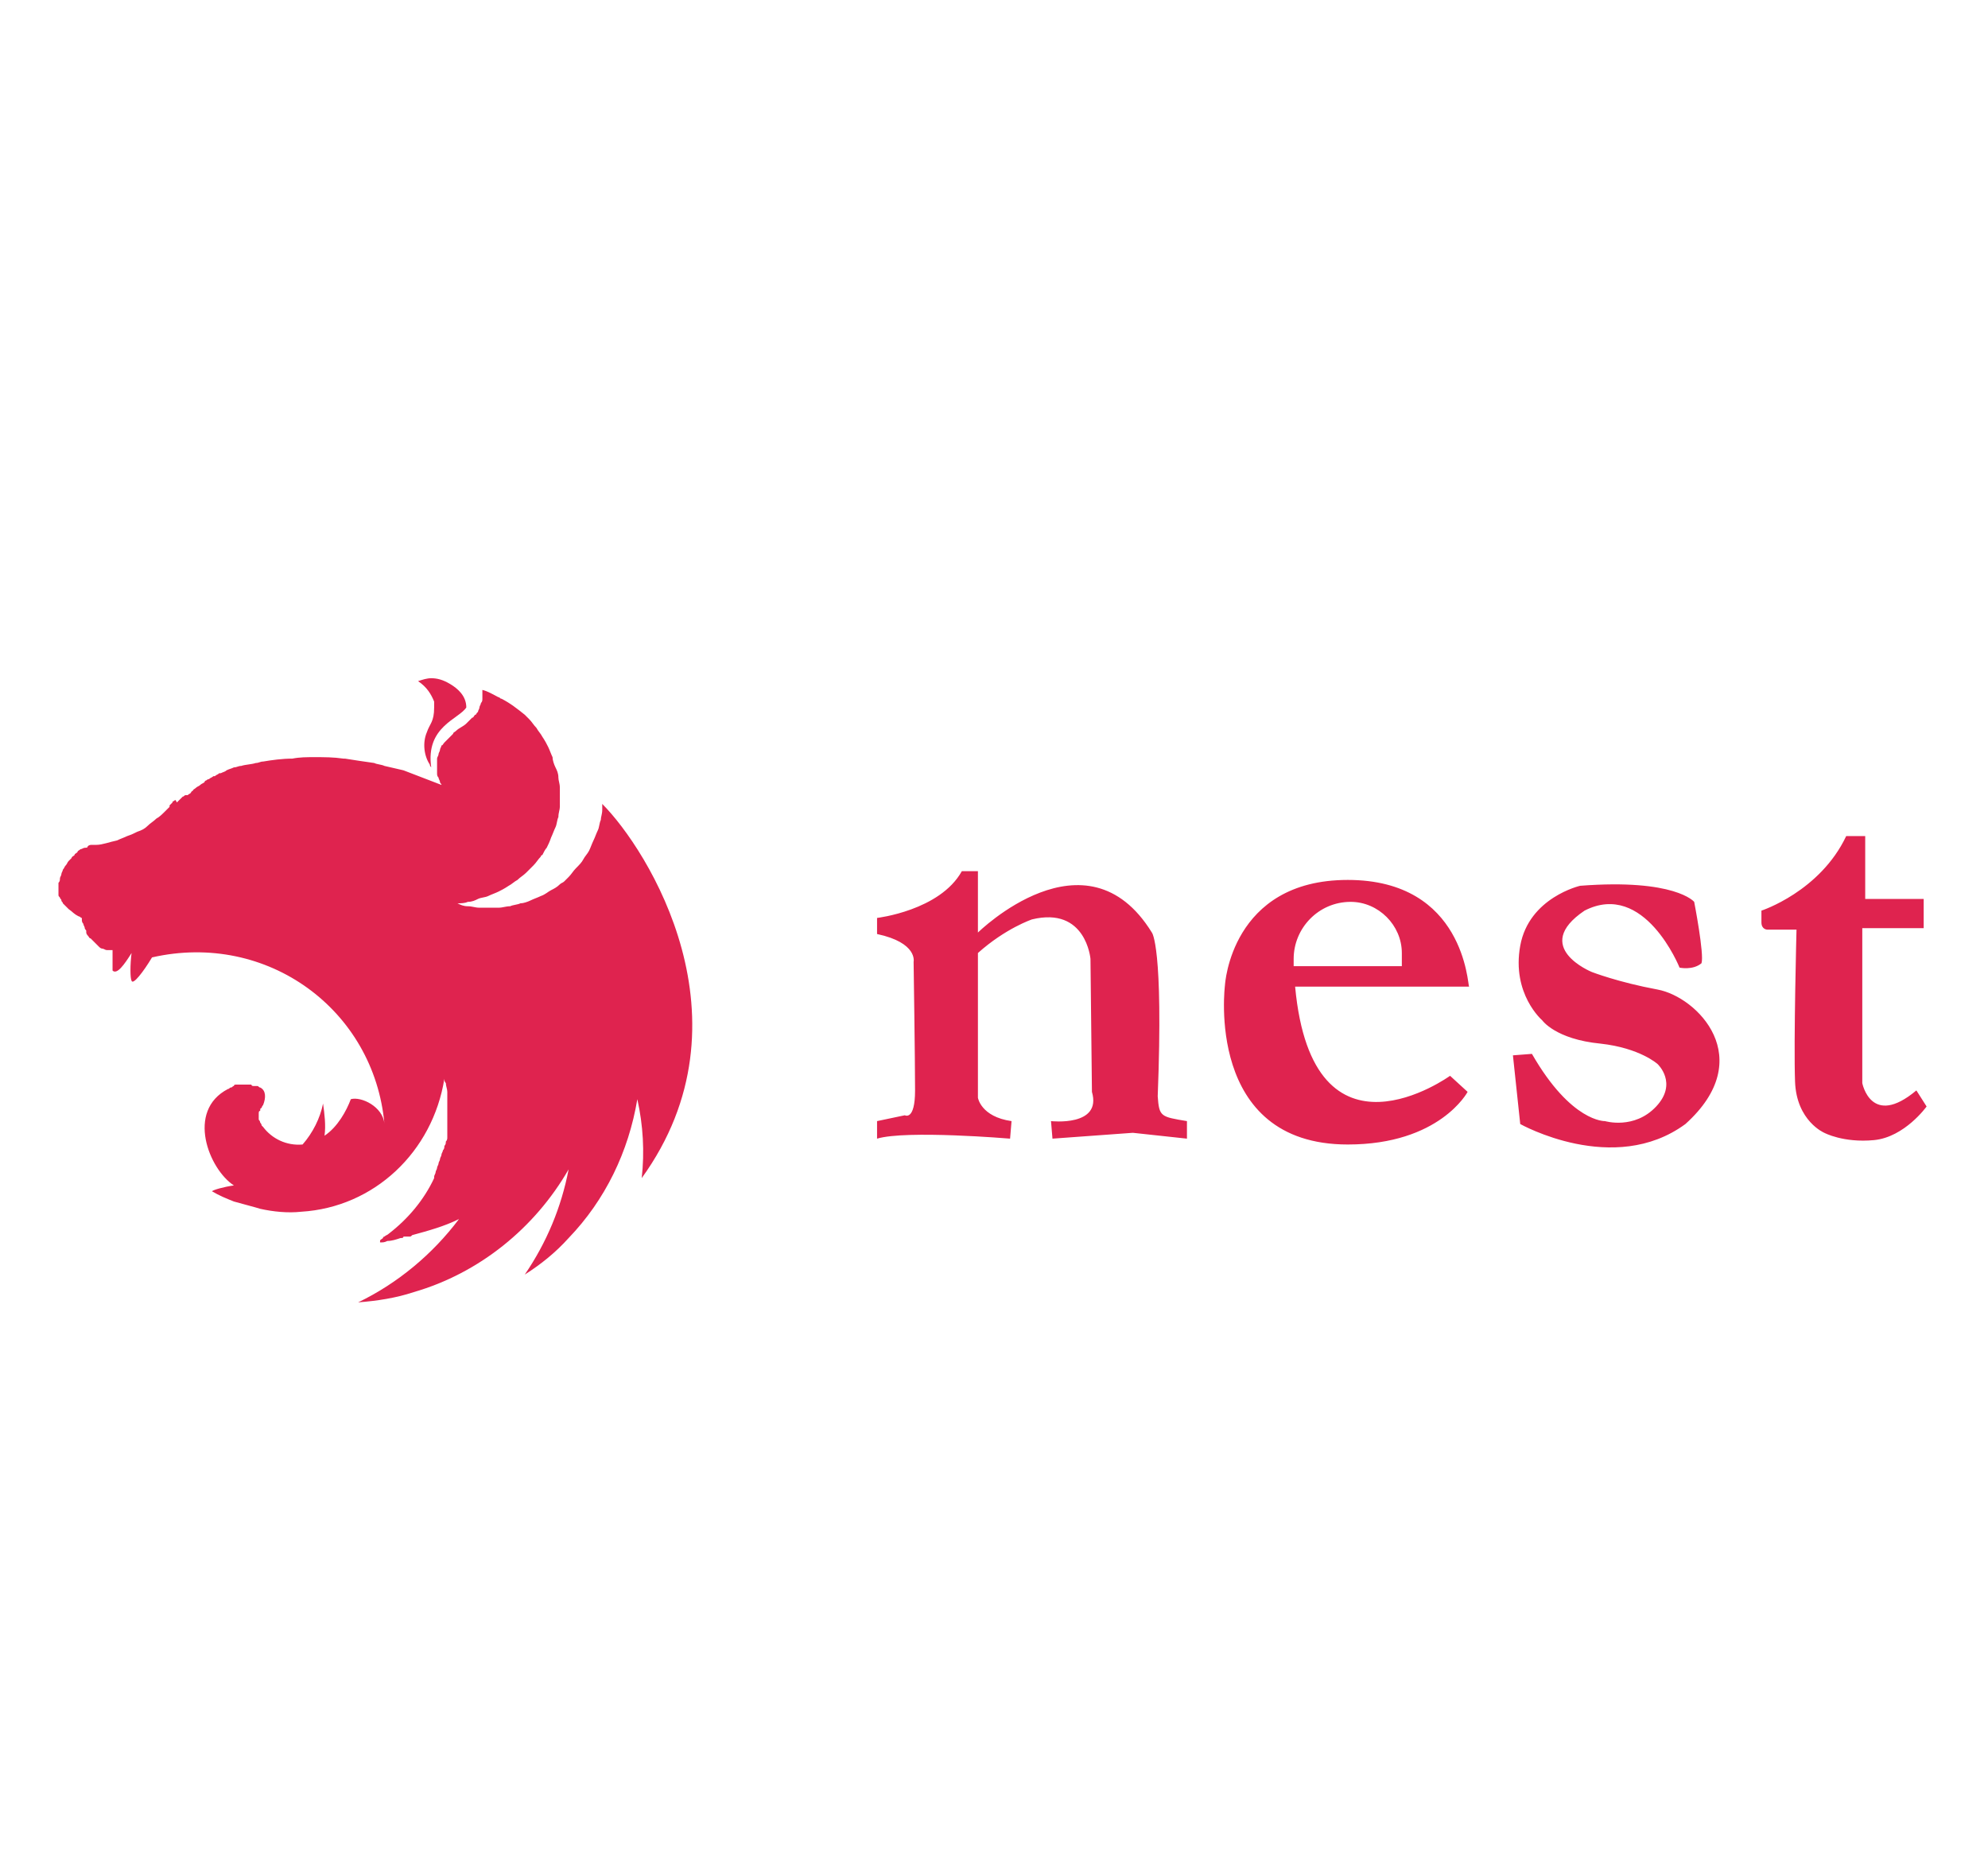 <svg width="136" height="128" viewBox="0 0 136 128" fill="none" xmlns="http://www.w3.org/2000/svg">
<g filter="url(#filter0_d_3_6990)">
<path d="M29.7 44V44.4C29.7 45.4 29.4 45.5 29.2 46.1C28.9 46.8 29 47.7 29.4 48.3C29.4 48.4 29.5 48.5 29.5 48.5C29.1 45.7 31.4 45.2 31.9 44.4C31.9 43.6 31.3 43.1 30.8 42.8C30.3 42.5 29.9 42.4 29.5 42.4C29.2 42.4 28.9 42.5 28.6 42.6C29.2 43 29.5 43.5 29.7 44Z" fill="#DF234F"/>
<path d="M41.2 51V51.4C41.2 51.7 41.1 51.9 41.1 52.1C41 52.3 41 52.6 40.9 52.8C40.8 53 40.7 53.3 40.6 53.5C40.5 53.7 40.4 54 40.3 54.2C40.2 54.4 40 54.6 39.9 54.8C39.8 55 39.6 55.2 39.4 55.4C39.2 55.6 39.1 55.8 38.9 56L38.6 56.3C38.5 56.4 38.4 56.4 38.3 56.5C38.1 56.7 37.9 56.8 37.7 56.9C37.5 57 37.3 57.2 37 57.3C36.8 57.4 36.5 57.5 36.3 57.6C36.1 57.7 35.8 57.8 35.6 57.8C35.4 57.9 35.1 57.9 34.9 58C34.6 58 34.4 58.1 34.1 58.1H32.8C32.5 58.1 32.3 58 32 58C31.7 58 31.5 57.9 31.3 57.8C31.5 57.8 31.8 57.8 32 57.7C32.3 57.7 32.5 57.6 32.7 57.5C32.9 57.4 33.2 57.4 33.4 57.3C33.6 57.2 33.9 57.1 34.1 57C34.3 56.9 34.5 56.8 34.8 56.6C35 56.5 35.2 56.3 35.4 56.2C35.6 56 35.8 55.9 36 55.7L36.5 55.2C36.7 55 36.8 54.8 37 54.6C37 54.6 37 54.5 37.1 54.5C37.2 54.3 37.3 54.1 37.4 54C37.5 53.8 37.6 53.6 37.7 53.3C37.8 53.1 37.9 52.8 38 52.6C38.1 52.4 38.1 52.1 38.2 51.9C38.2 51.6 38.3 51.4 38.3 51.2V50.4V49.9C38.3 49.6 38.2 49.4 38.2 49.2C38.2 48.9 38.1 48.7 38 48.5C37.9 48.3 37.8 48 37.8 47.8C37.7 47.6 37.6 47.3 37.5 47.1C37.4 46.9 37.3 46.7 37.1 46.4C37 46.2 36.8 46 36.7 45.8C36.5 45.6 36.4 45.4 36.2 45.2L35.9 44.9C35.4 44.5 34.9 44.1 34.3 43.8C34.2 43.8 34.2 43.7 34.1 43.7C33.7 43.5 33.4 43.3 33 43.2V43.8C33 43.9 33 44 32.9 44.1C32.9 44.2 32.8 44.3 32.8 44.4C32.8 44.5 32.7 44.6 32.7 44.7L32.6 44.8C32.6 44.8 32.6 44.9 32.5 44.9C32.4 45 32.4 45.1 32.3 45.1L32.1 45.3L31.9 45.5C31.7 45.7 31.4 45.8 31.2 46C31.1 46.1 31 46.1 31 46.2L30.8 46.4L30.6 46.6L30.4 46.8C30.3 46.9 30.3 47 30.2 47C30.2 47.1 30.1 47.2 30.1 47.3C30.1 47.4 30 47.5 30 47.6C30 47.7 29.9 47.8 29.9 47.9V48.9C29.9 49 29.9 49.1 30 49.2C30 49.3 30.1 49.4 30.1 49.5C30.1 49.6 30.2 49.6 30.2 49.7L27.6 48.7C27.2 48.6 26.7 48.5 26.3 48.4C26.1 48.3 25.8 48.3 25.6 48.2C24.9 48.1 24.2 48 23.6 47.9H23.5C22.8 47.8 22.2 47.8 21.5 47.8C21 47.8 20.5 47.8 20 47.9C19.3 47.9 18.6 48 18 48.1C17.8 48.1 17.7 48.2 17.5 48.2C17.2 48.3 16.8 48.3 16.5 48.4C16.3 48.4 16.2 48.5 16 48.5C15.8 48.6 15.7 48.6 15.5 48.7C15.4 48.8 15.3 48.8 15.1 48.9H15C14.9 49 14.8 49 14.7 49.1H14.6C14.5 49.2 14.4 49.2 14.3 49.3C14.2 49.3 14.1 49.4 14.1 49.4C14.1 49.4 14 49.4 14 49.5C13.9 49.6 13.8 49.6 13.7 49.7C13.6 49.8 13.5 49.8 13.4 49.9C13.3 50 13.2 50 13.2 50.1C13.1 50.1 13.1 50.2 13 50.3C12.9 50.3 12.9 50.4 12.8 50.4H12.7C12.6 50.4 12.6 50.5 12.5 50.5L12.3 50.7L12.1 50.9C12 50.7 12 50.7 11.9 50.8C11.9 50.8 11.8 50.8 11.8 50.9L11.6 51.1V51.2L11.3 51.5C11.1 51.7 10.9 51.9 10.7 52C10.5 52.2 10.3 52.3 10.1 52.5C9.9 52.7 9.7 52.8 9.4 52.9C9.2 53 9 53.1 8.7 53.2C8.5 53.3 8.2 53.4 8 53.5C7.5 53.6 7 53.8 6.6 53.8H6.3C6.2 53.8 6.1 53.8 6 53.9C6 54 5.9 54 5.8 54C5.7 54 5.6 54.1 5.5 54.1C5.4 54.2 5.3 54.2 5.3 54.3C5.2 54.4 5.1 54.4 5.1 54.5C5 54.6 4.9 54.6 4.9 54.7L4.7 54.9C4.6 55 4.6 55.1 4.5 55.2C4.4 55.3 4.4 55.4 4.3 55.5C4.3 55.6 4.2 55.7 4.2 55.8C4.2 55.9 4.1 56 4.1 56.1C4.1 56.2 4.1 56.3 4 56.4V57.2C4 57.3 4 57.3 4.1 57.4C4.1 57.5 4.2 57.5 4.2 57.6C4.2 57.7 4.3 57.7 4.3 57.8L4.5 58L4.7 58.2C5 58.4 5 58.5 5.4 58.7C5.5 58.7 5.5 58.8 5.6 58.8V58.9C5.6 59 5.6 59.1 5.7 59.2C5.7 59.3 5.8 59.4 5.8 59.5C5.8 59.6 5.9 59.6 5.9 59.7V59.8C5.9 59.9 6 60 6 60C6.1 60.1 6.1 60.2 6.2 60.2L6.4 60.4L6.6 60.6L6.8 60.8C6.9 60.9 7 60.9 7 60.9C7.1 60.9 7.2 61 7.3 61H7.7V62.4C8 62.7 8.5 62 9 61.2C8.9 62 8.9 62.9 9 63.1C9.1 63.4 9.8 62.5 10.4 61.5C18.3 59.7 25.6 65.1 26.3 72.9C26.2 71.7 24.7 71 24 71.2C23.7 72 23.1 73.1 22.2 73.7C22.3 73 22.2 72.2 22.1 71.5C21.9 72.5 21.4 73.5 20.7 74.3C19.6 74.4 18.6 73.9 18 73.1L17.9 73C17.9 72.9 17.8 72.8 17.8 72.8C17.8 72.7 17.7 72.6 17.7 72.6V72.4V72.2C17.7 72.1 17.7 72 17.8 72C17.8 71.9 17.8 71.8 17.9 71.8C17.9 71.7 18 71.6 18 71.6C18.2 71.1 18.2 70.6 17.8 70.4C17.7 70.4 17.7 70.3 17.6 70.3H17.5H17.4C17.3 70.3 17.2 70.3 17.2 70.2H16.2C16.1 70.2 16 70.2 16 70.3C15.9 70.3 15.9 70.4 15.8 70.4C15.7 70.4 15.7 70.5 15.6 70.5C12.7 72 14.3 76 16 77.1C15.3 77.2 14.6 77.4 14.5 77.5C15 77.8 15.5 78 16 78.2C16.7 78.4 17.5 78.6 17.8 78.7C18.7 78.9 19.7 79 20.6 78.9C25.6 78.6 29.6 74.8 30.4 69.8C30.4 69.9 30.4 70 30.5 70.1C30.5 70.3 30.6 70.5 30.6 70.7V73.8C30.6 73.9 30.6 74 30.5 74.1C30.5 74.2 30.5 74.3 30.4 74.4C30.4 74.5 30.4 74.6 30.3 74.7C30.3 74.8 30.2 74.9 30.2 75C30.2 75.1 30.1 75.2 30.1 75.3C30.1 75.4 30 75.5 30 75.6C30 75.7 29.9 75.8 29.9 75.9C29.9 76 29.8 76.1 29.8 76.2C29.8 76.3 29.7 76.4 29.7 76.5V76.6C29 78.1 27.9 79.4 26.6 80.4C26.5 80.5 26.4 80.5 26.3 80.6C26.3 80.6 26.2 80.6 26.2 80.7C26.1 80.8 26 80.8 26 80.9V81C26.2 81 26.3 81 26.5 80.9C26.8 80.9 27.1 80.8 27.4 80.7C27.5 80.7 27.6 80.7 27.6 80.6H28C28.1 80.6 28.1 80.6 28.2 80.5C29.3 80.2 30.4 79.9 31.4 79.4C29.6 81.8 27.2 83.8 24.5 85.1C25.8 85 27.1 84.8 28.3 84.4C32.8 83.1 36.6 80 38.9 76C38.4 78.6 37.4 81 35.9 83.2C37 82.5 38 81.7 38.9 80.7C41.4 78.1 43 74.8 43.6 71.2C44 73 44.1 74.8 43.9 76.6C51.7 65.8 44.3 54.1 41.2 51ZM79.2 71C79.6 60.7 78.8 59.8 78.8 59.8C74.3 52.5 66.9 59.8 66.9 59.8V55.6H65.8C64.3 58.3 60 58.8 60 58.8V59.9C62.8 60.5 62.5 61.8 62.5 61.8C62.5 61.8 62.6 68.5 62.6 70.6C62.6 72.7 61.9 72.3 61.9 72.3L60 72.7V73.9C62 73.3 69.1 73.9 69.1 73.9L69.2 72.7C67.1 72.4 66.9 71.1 66.9 71.1V61.2C68.8 59.5 70.6 58.9 70.6 58.9C74.3 58 74.6 61.6 74.6 61.6L74.7 70.7C75.4 73.1 71.9 72.7 71.9 72.7L72 73.9L77.5 73.5L81.2 73.9V72.7C79.4 72.4 79.3 72.4 79.2 71ZM92.2 56.2C84.2 56.2 83.8 63.4 83.8 63.4C83.8 63.4 82.4 74.3 92.2 74.3C98.5 74.3 100.4 70.7 100.4 70.7L99.2 69.6C99.2 69.6 89.8 76.4 88.6 63.5H100.5C100.4 63.4 100.2 56.2 92.2 56.2ZM95.9 62.1H88.5V61.6C88.5 59.5 90.2 57.7 92.4 57.7C94.3 57.7 95.9 59.3 95.9 61.2V62.1ZM113.4 63.7C110.7 63.2 108.9 62.5 108.9 62.5C108.9 62.5 104.7 60.8 108.4 58.3C112.5 56.2 114.9 62.2 114.9 62.2C114.9 62.2 115.8 62.4 116.4 61.9C116.6 61.3 115.9 57.7 115.9 57.7C115.9 57.7 114.6 56.1 108.1 56.6C108.1 56.6 104.6 57.4 104 60.7C103.4 64 105.5 65.8 105.5 65.8C105.5 65.8 106.4 67.1 109.5 67.4C112.2 67.7 113.4 68.8 113.4 68.8C113.4 68.8 114.8 70.1 113.3 71.7C111.8 73.3 109.8 72.7 109.8 72.7C109.8 72.7 107.5 72.8 104.8 68.1L103.5 68.2L104 72.9C104 72.9 110.4 76.5 115.3 72.9C120.3 68.4 116.1 64.2 113.4 63.7ZM131.1 70.6C128 73.2 127.4 70.1 127.4 70.1V59.5H131.6V57.5H127.6V53.2H126.3C124.5 57 120.5 58.3 120.5 58.3V59.1C120.5 59.6 120.9 59.6 120.9 59.6H122.9C122.9 59.6 122.7 67.3 122.8 70C122.9 72.7 124.8 73.5 124.8 73.5C124.8 73.5 126.1 74.2 128.2 74C130.3 73.8 131.8 71.7 131.8 71.7L131.1 70.6Z" fill="#DF234F"/>
</g>
<defs>
<filter id="filter0_d_3_6990" x="0" y="0" width="136" height="136" filterUnits="userSpaceOnUse" color-interpolation-filters="sRGB">
<feFlood flood-opacity="0" result="BackgroundImageFix"/>
<feColorMatrix in="SourceAlpha" type="matrix" values="0 0 0 0 0 0 0 0 0 0 0 0 0 0 0 0 0 0 127 0" result="hardAlpha"/>
<feOffset dy="4"/>
<feGaussianBlur stdDeviation="2"/>
<feComposite in2="hardAlpha" operator="out"/>
<feColorMatrix type="matrix" values="0 0 0 0 0 0 0 0 0 0 0 0 0 0 0 0 0 0 0.25 0"/>
<feBlend mode="normal" in2="BackgroundImageFix" result="effect1_dropShadow_3_6990"/>
<feBlend mode="normal" in="SourceGraphic" in2="effect1_dropShadow_3_6990" result="shape"/>
</filter>
</defs>
</svg>
